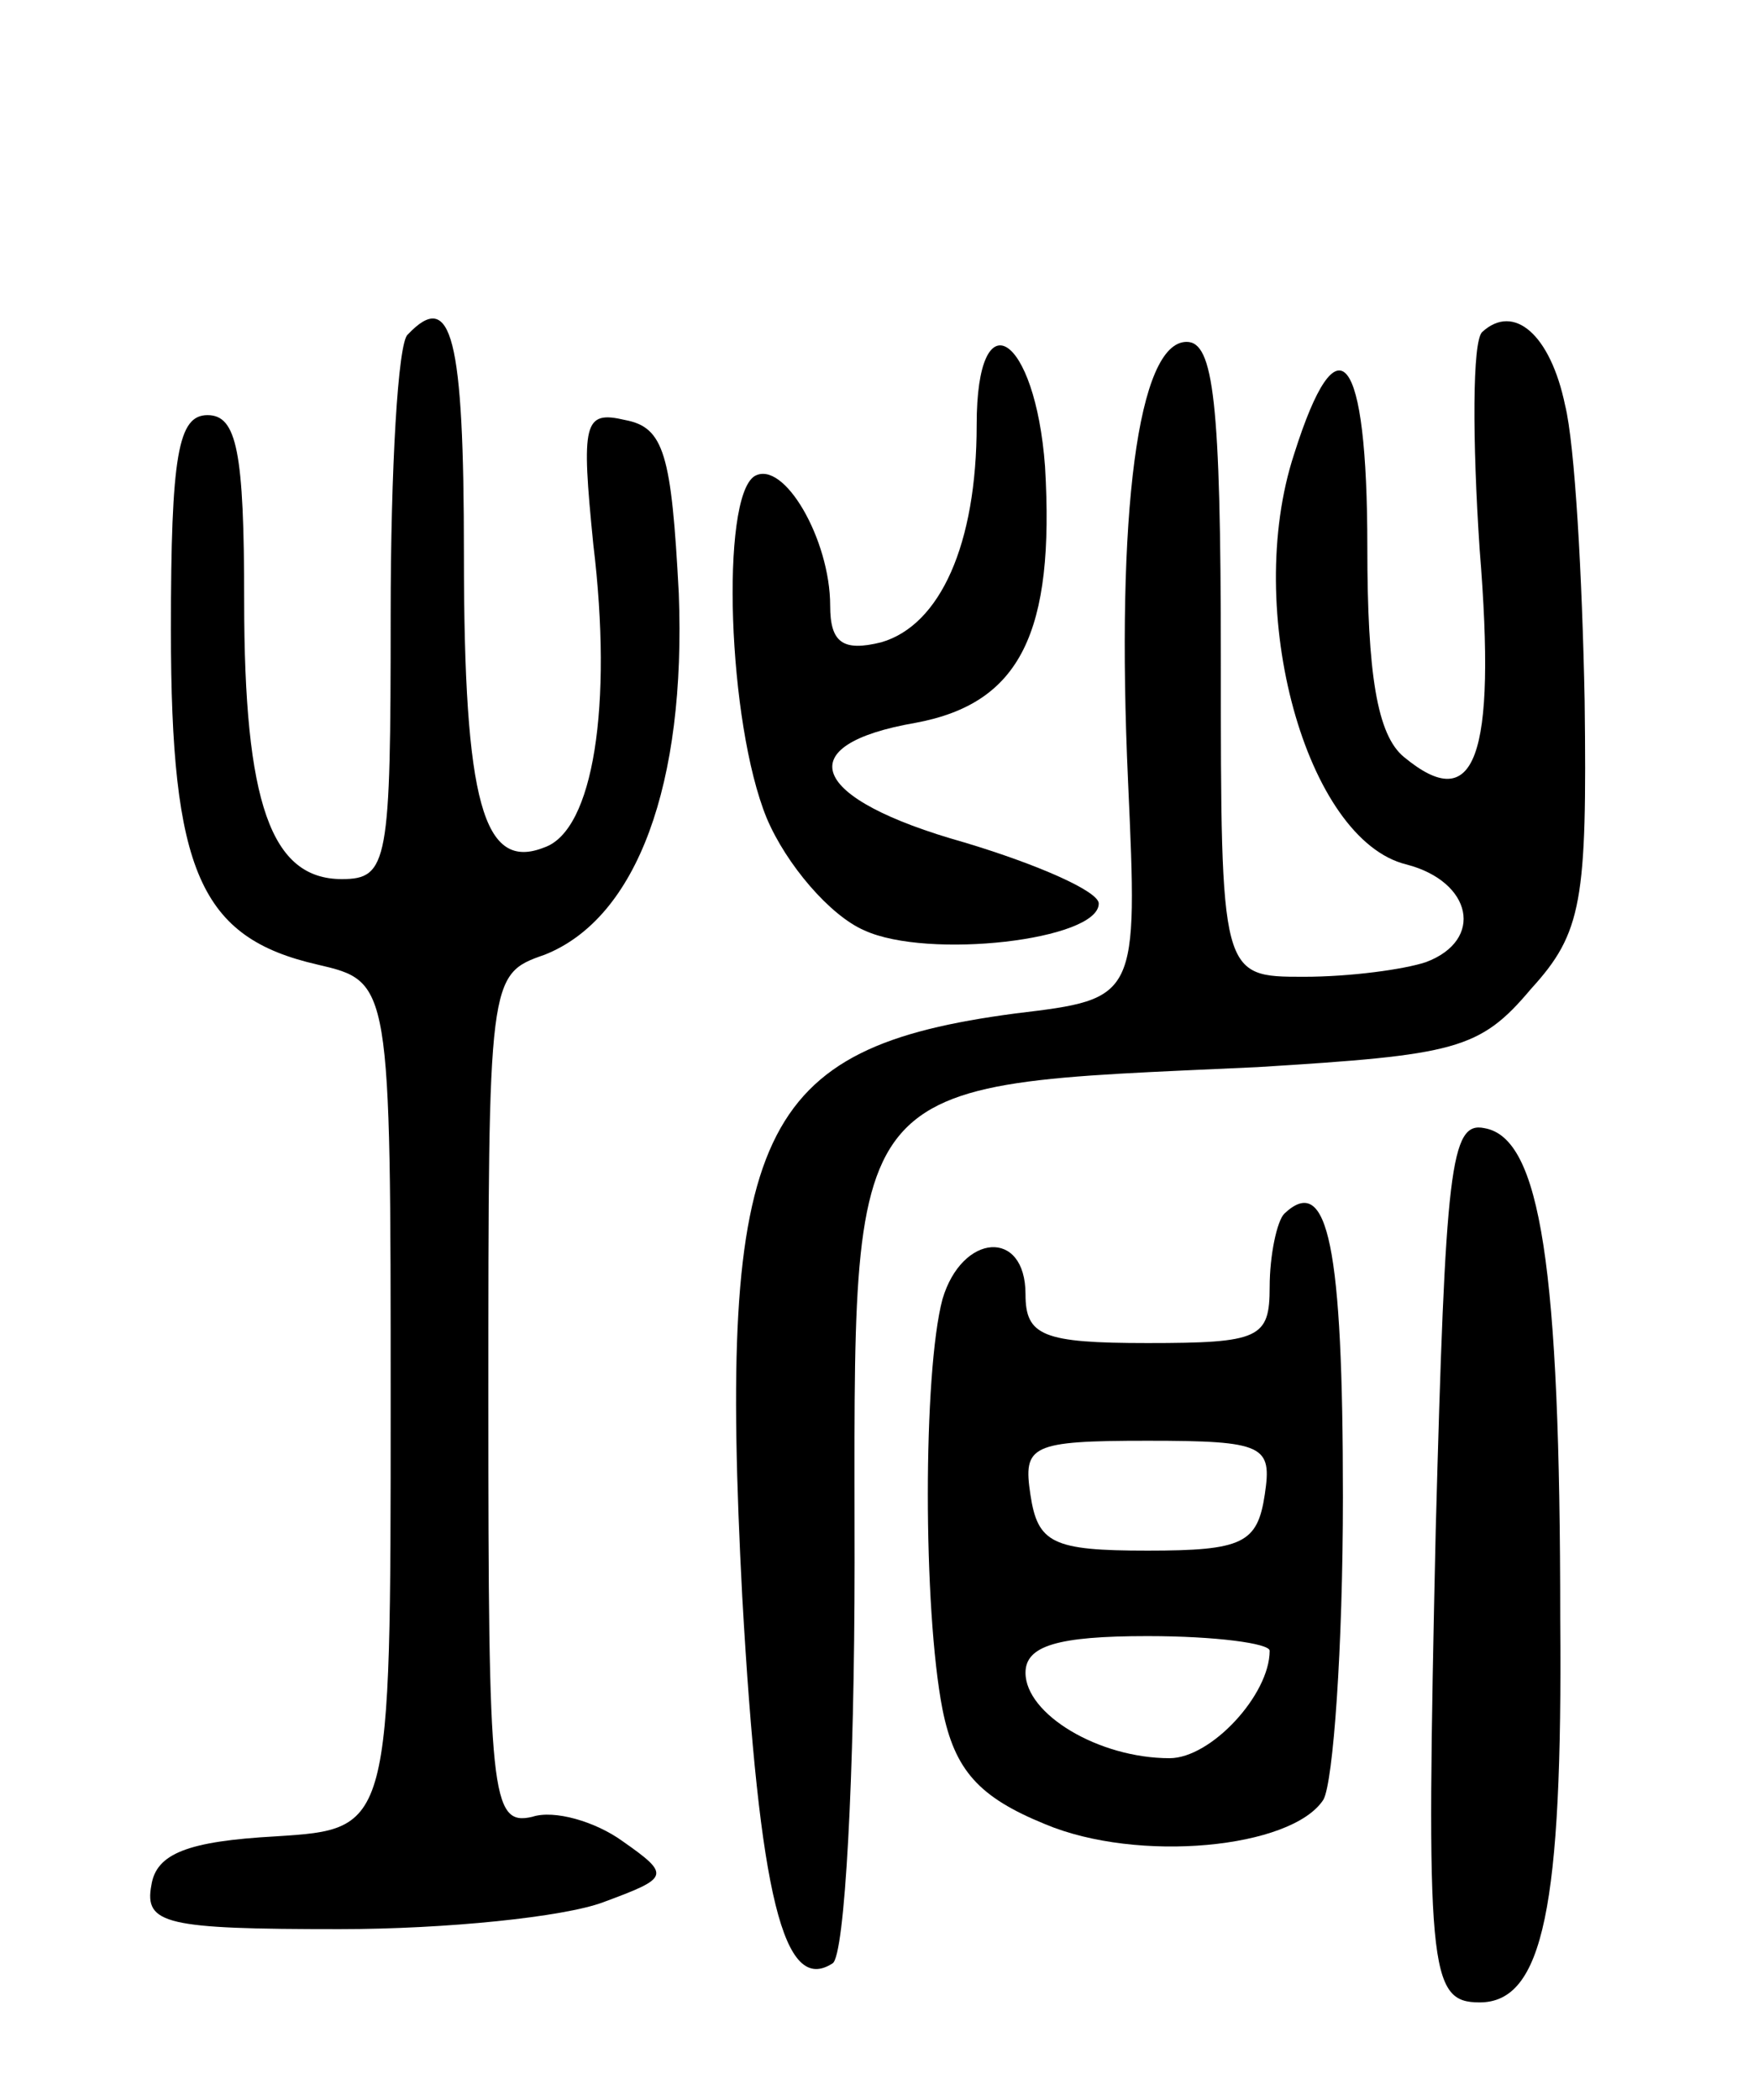 <svg version="1.0" xmlns="http://www.w3.org/2000/svg"
 width="72pt" height="86pt" viewBox="0 0 72 86"
 preserveAspectRatio="xMidYMid meet">
<g transform="translate(0,86) scale(0.1,-0.1)"
fill="#000000" stroke="none">
<path d="M167 723 c-4 -3 -7 -55 -7 -115 0 -101 -1 -108 -20 -108 -29 0 -40
31 -40 114 0 61 -3 76 -15 76 -12 0 -15 -16 -15 -88 0 -99 12 -126 60 -137 30
-7 30 -7 30 -180 0 -174 0 -174 -47 -177 -36 -2 -49 -7 -51 -20 -3 -16 6 -18
77 -18 44 0 92 5 108 11 27 10 28 11 8 25 -11 8 -28 13 -37 10 -17 -4 -18 9
-18 170 0 174 0 175 23 183 38 15 58 70 55 148 -3 57 -6 68 -22 71 -17 4 -18
-1 -13 -51 8 -66 0 -117 -20 -124 -25 -10 -33 18 -33 120 0 89 -5 109 -23 90z"/>
<path d="M607 724 c-4 -4 -4 -44 -1 -89 7 -86 -2 -109 -31 -85 -11 9 -15 34
-15 86 0 80 -12 95 -30 38 -21 -64 5 -158 46 -168 27 -7 32 -31 8 -40 -9 -3
-31 -6 -50 -6 -34 0 -34 0 -34 130 0 106 -3 130 -14 130 -20 0 -29 -70 -24
-180 4 -89 4 -89 -46 -95 -106 -14 -122 -48 -112 -239 7 -123 17 -163 37 -150
5 3 9 77 9 164 0 203 -7 195 165 203 81 5 91 7 112 32 21 23 23 36 22 118 -1
51 -4 105 -8 121 -6 29 -21 42 -34 30z"/>
<path d="M400 686 c0 -49 -15 -82 -39 -89 -16 -4 -21 0 -21 15 0 27 -19 60
-31 53 -14 -9 -11 -101 5 -140 8 -19 26 -40 40 -46 26 -12 96 -4 96 11 0 5
-25 16 -55 25 -64 18 -72 40 -20 49 43 8 57 37 53 105 -4 54 -28 70 -28 17z"/>
<path d="M588 233 c-4 -180 -3 -193 18 -193 26 0 34 39 33 157 0 144 -8 197
-31 201 -14 3 -16 -16 -20 -165z"/>
<path d="M526 363 c-3 -3 -6 -17 -6 -30 0 -21 -4 -23 -50 -23 -43 0 -50 3 -50
20 0 27 -26 25 -34 -2 -8 -30 -8 -127 0 -168 5 -25 15 -36 42 -47 38 -16 101
-10 114 10 4 7 8 62 8 124 0 102 -6 133 -24 116z m-8 -115 c-3 -20 -9 -23 -48
-23 -39 0 -45 3 -48 23 -3 20 0 22 48 22 48 0 51 -2 48 -22z m2 -64 c0 -18
-24 -44 -41 -44 -29 0 -59 18 -59 35 0 11 13 15 50 15 28 0 50 -3 50 -6z"/>
</g>
</svg>
